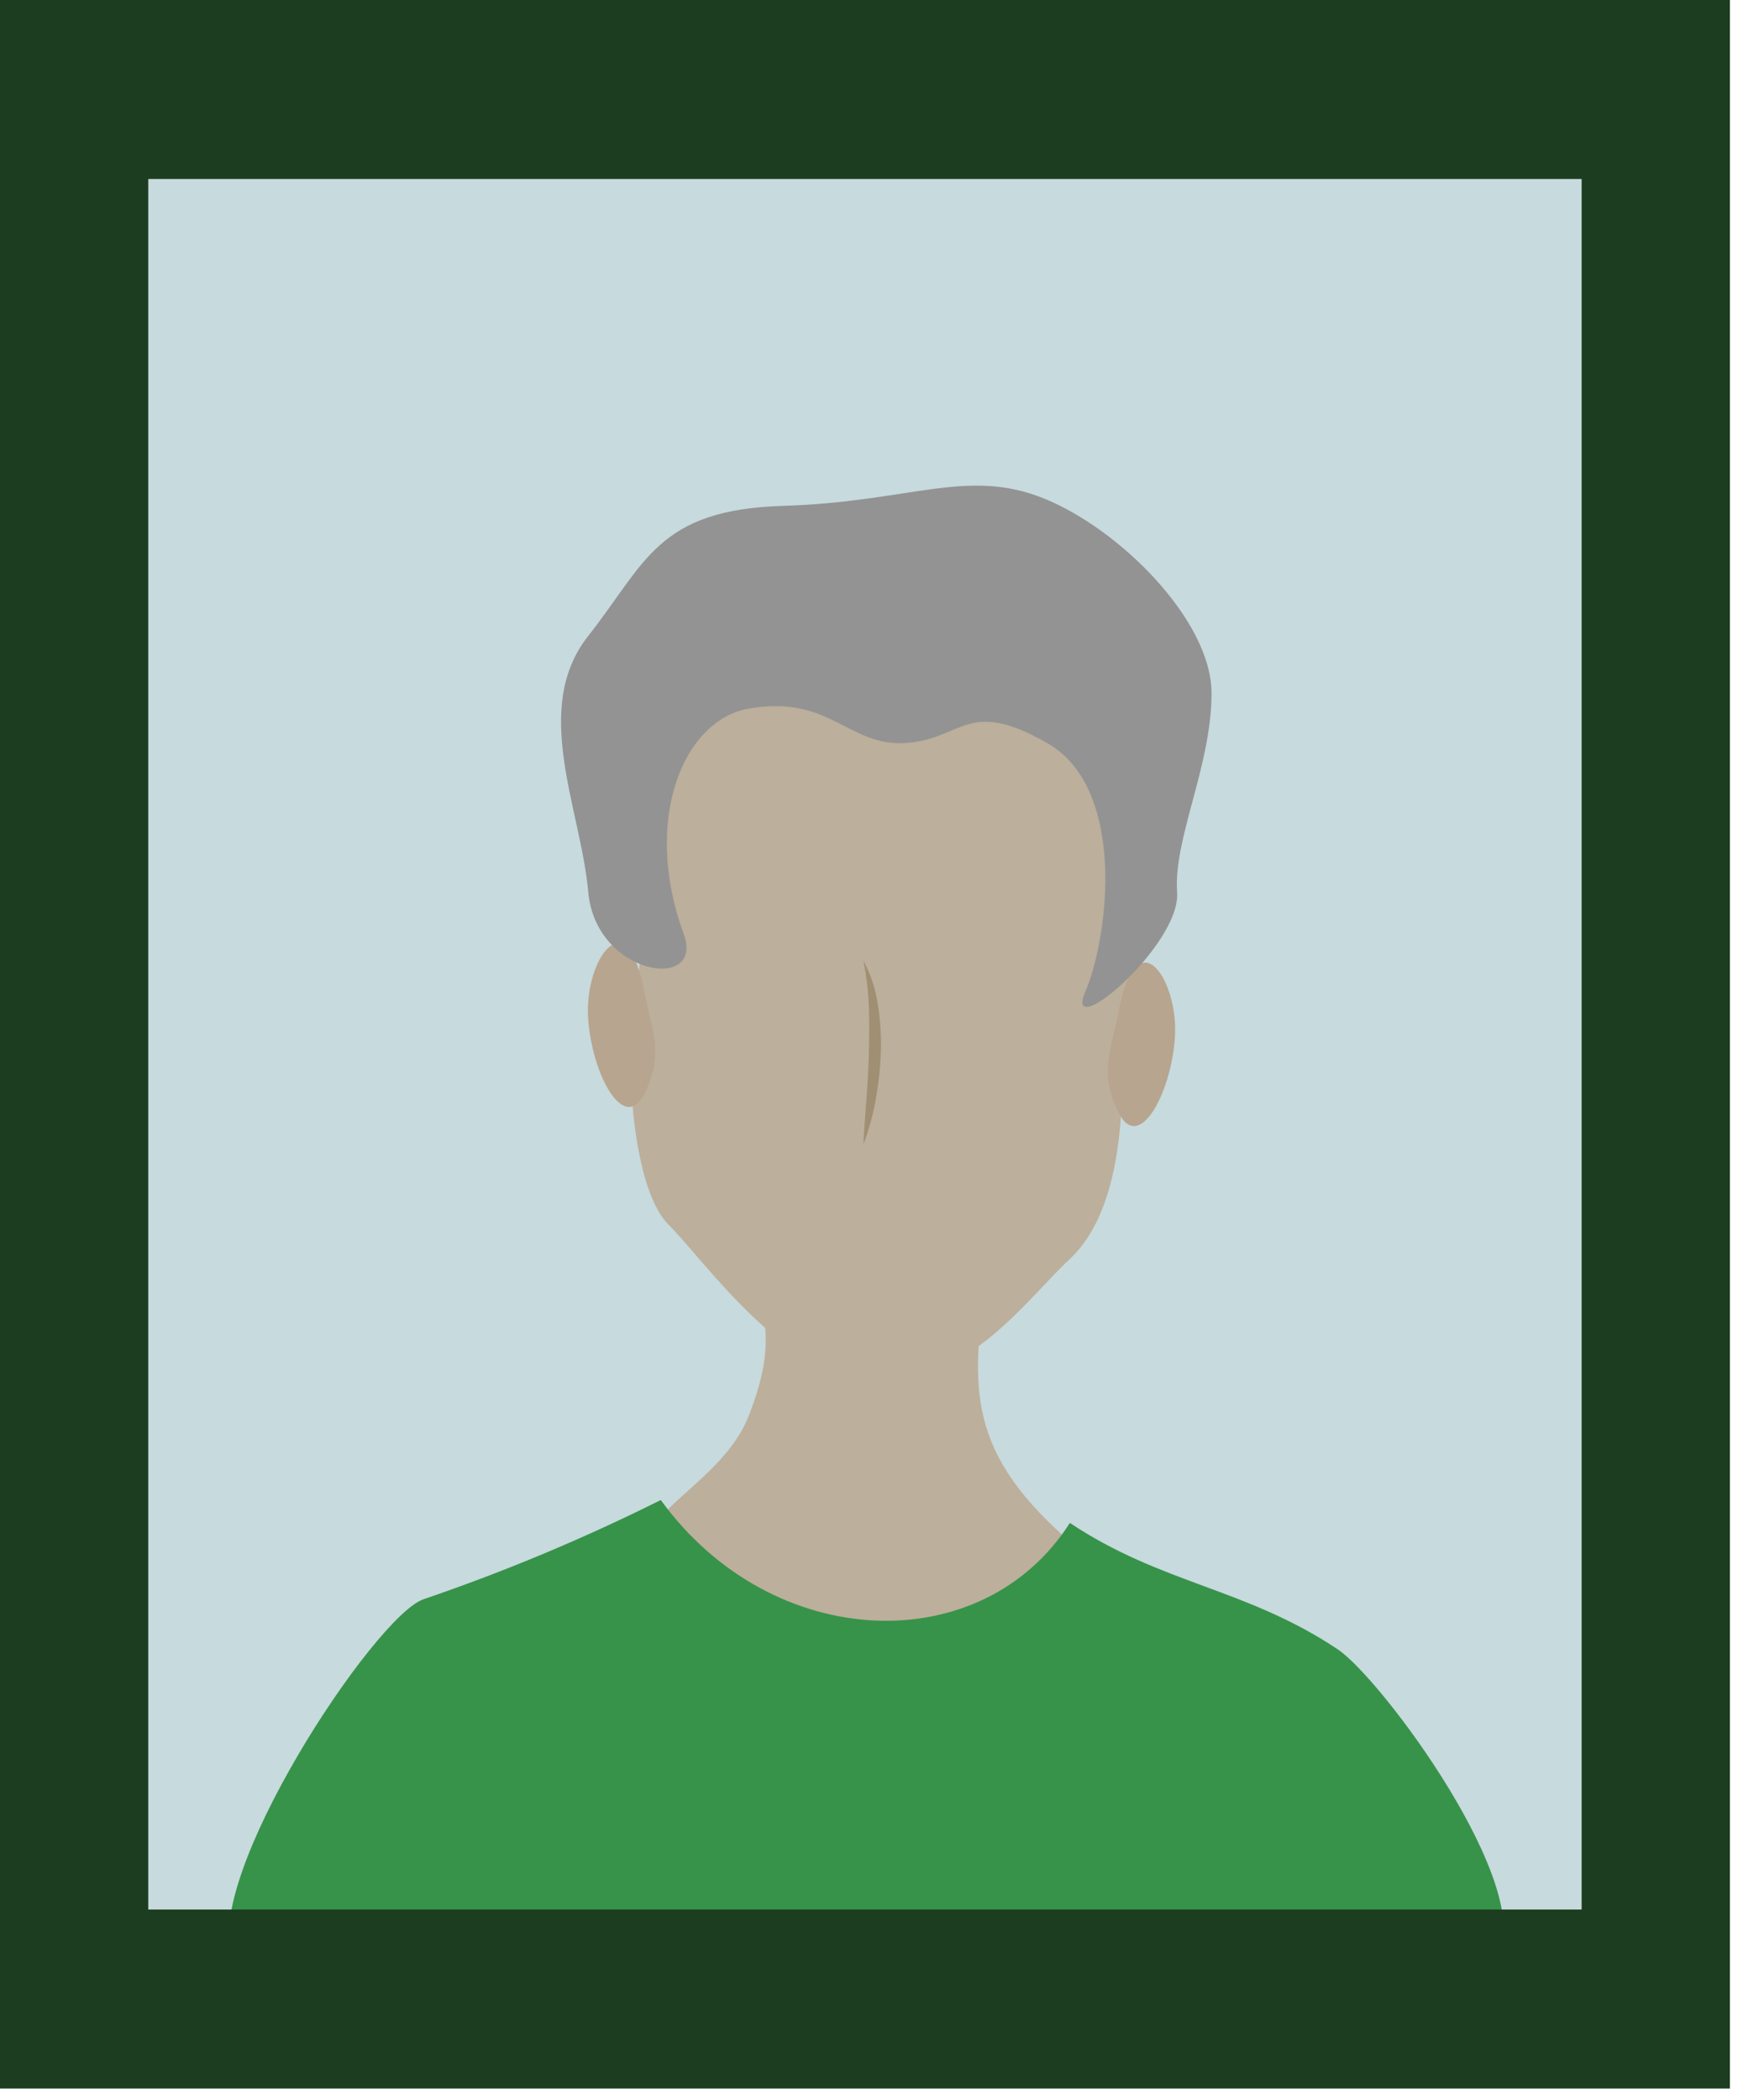 <?xml version="1.0" encoding="UTF-8"?>
<svg viewBox="0 0 93 112" xmlns="http://www.w3.org/2000/svg">
<path d="m84.393 9.549h-76.48v92.301h76.48v-92.301z" fill="#C7DADD"/>
<path d="m52.8 67.157c-1.018 6.528-1.426 9.997 4.08 14.892 3.224 2.865-1.474 6.41-7.546 6.754-4.3 0.242-11.312-0.213-13.368-2.228-5.284-5.175 2.148-6.366 3.982-11.054 1.91-4.844 0.411-6.324-0.815-10.201-1.225-3.877 14.584-4.026 13.667 1.837z" fill="#BCAF9B"/>
<path d="m48.312 32.064c17.136 0 12.037 20.809 11.63 24.686-0.143 1.362 0.204 7.546-2.865 10.405-2.333 2.177-5.303 6.528-10.185 6.528-4.882 0-9.182-6.324-11.223-8.364s-2.448-9.59-1.63-13.26-3.485-19.994 14.272-19.994z" fill="#BCAF9B"/>
<path d="m34.394 52.975c-0.955-5.153-3.218-1.735-3.014 1.327 0.204 3.062 1.945 6.194 3.014 4.013s0.36-3.402 0-5.341z" fill="#B7A58F"/>
<path d="m59.678 53.996c0.955-5.156 3.215-1.735 3.011 1.324s-1.942 6.194-3.011 4.017c-1.069-2.177-0.36-3.402 0-5.341z" fill="#B7A58F"/>
<path d="m36.481 49.814c1.143 3.116-4.691 2.244-5.093-2.228-0.401-4.472-3.059-9.793 0-13.67 3.059-3.877 3.673-6.732 10.405-6.935 6.732-0.204 9.793-2.04 13.874-0.407 4.08 1.633 8.976 6.528 8.976 10.405 0 3.877-2.04 7.75-1.837 10.608s-6.12 8.158-4.895 5.303c1.225-2.855 2.244-10.822-2.04-13.26-4.284-2.438-4.488-0.204-7.55 0-3.062 0.204-4.036-2.6-8.364-1.836-3.476 0.595-5.72 5.901-3.476 12.022z" fill="#939393"/>
<path d="m46.068 51.243c0.399 0.743 0.663 1.552 0.78 2.387 0.128 0.83 0.178 1.669 0.15 2.508-0.029 0.835-0.12 1.667-0.271 2.489-0.143 0.822-0.364 1.629-0.659 2.409 0.041-0.834 0.108-1.655 0.166-2.473s0.108-1.633 0.127-2.444 0.029-1.626 0-2.438c-0.035-0.819-0.133-1.634-0.293-2.438z" fill="#A08F73"/>
<path d="m35.256 80.007c5.917 8.161 17.136 8.568 21.828 1.222 4.898 3.266 9.386 3.469 14.281 6.735 2.365 1.575 10.643 12.779 8.524 16.433-2.266 3.908-10.185 3.819-17.187 3.819-5.022 0-29.396-0.226-35.329-1.273-5.411-0.955-13.89 0.124-14.959-2.546-1.674-4.183 7.582-18.216 10.185-19.097 4.334-1.478 8.562-3.246 12.658-5.293z" fill="#37934A"/>
<path d="M0 0V111.399H92.302V0H0ZM84.389 101.85H7.912V9.548H84.389V101.85Z" fill="#1C3D1F"/>
</svg>
